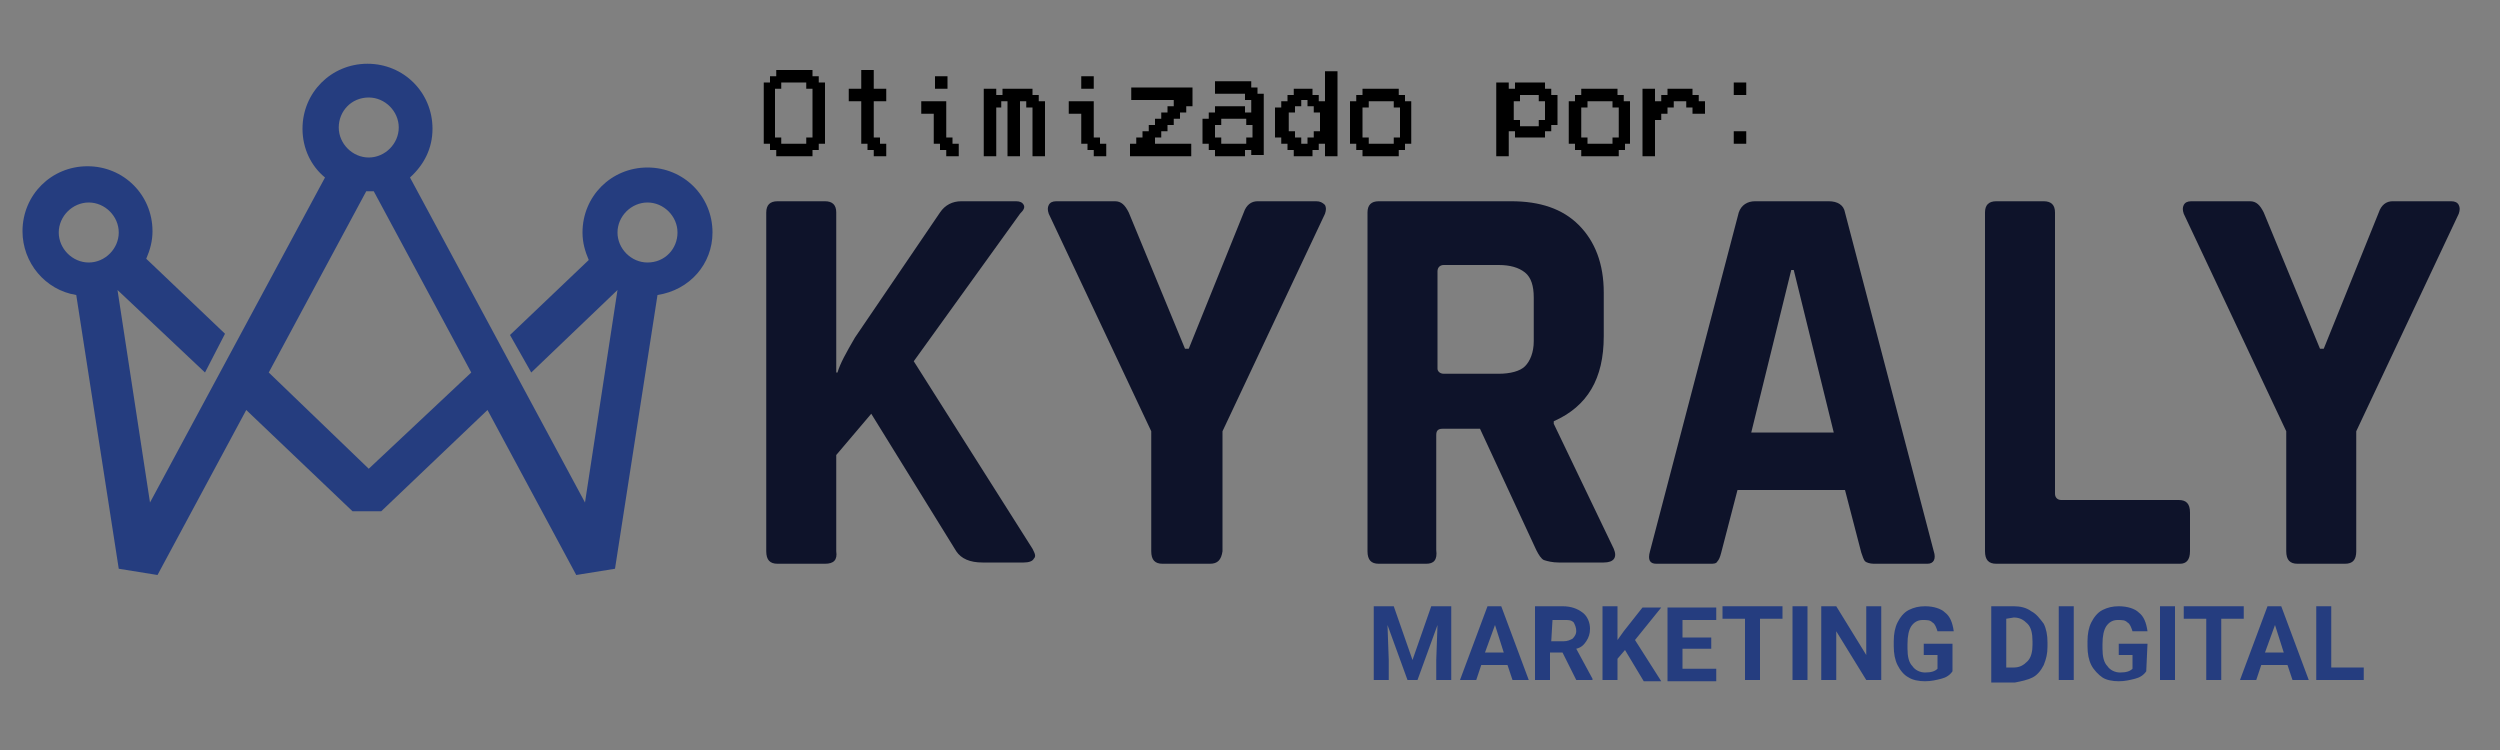 <?xml version="1.0" encoding="utf-8"?>
<!-- Generator: Adobe Illustrator 19.0.0, SVG Export Plug-In . SVG Version: 6.00 Build 0)  -->
<svg version="1.1" id="Camada_1" xmlns="http://www.w3.org/2000/svg" xmlns:xlink="http://www.w3.org/1999/xlink" x="0px" y="0px"
	 viewBox="-205 168 200 60" style="enable-background:new -205 168 200 60;" xml:space="preserve">
<rect x="-205" y="168" width="200" height="60" fill="#808080" stroke="none"/>
<style type="text/css">
	.st0{fill:none;stroke:#FFFFFF;stroke-miterlimit:10;}
	.st1{fill:none;}
	.st2{fill:#0E132A;}
	.st3{fill:#253D7F;}
</style>
<path class="st0" d="M-190.2,197.9"/>
<rect x="-144.4" y="174.2" class="st1" width="58.8" height="8.8"/>
<g>
	<path class="st2" d="M-139,213.1h-3.8c-0.6,0-0.9-0.3-0.9-1v-27.1c0-0.6,0.3-0.9,0.9-0.9h3.8c0.6,0,0.9,0.3,0.9,0.9v12.8h0.1
		c0.2-0.7,0.7-1.6,1.4-2.8l6.8-10c0.4-0.6,1-0.9,1.7-0.9h4.4c0.3,0,0.5,0.1,0.6,0.3c0.1,0.2,0,0.4-0.3,0.7l-8.5,11.8l9.5,15
		c0.2,0.4,0.3,0.6,0.1,0.8c-0.1,0.2-0.4,0.3-0.8,0.3h-3.3c-1,0-1.7-0.3-2.1-0.9l-6.8-11l-2.8,3.3v7.7
		C-138,212.8-138.3,213.1-139,213.1z"/>
	<path class="st2" d="M-108.2,213.1h-3.8c-0.6,0-0.9-0.3-0.9-1v-9.6l-8.2-17.4c-0.1-0.3-0.1-0.5,0-0.7c0.1-0.2,0.3-0.3,0.6-0.3h4.7
		c0.5,0,0.8,0.3,1.1,0.9l4.5,10.9h0.3l4.4-10.9c0.2-0.6,0.6-0.9,1.1-0.9h4.7c0.3,0,0.5,0.1,0.7,0.3c0.1,0.2,0.1,0.4,0,0.7l-8.2,17.4
		v9.6C-107.3,212.8-107.6,213.1-108.2,213.1z"/>
	<path class="st2" d="M-90.9,213.1h-3.8c-0.6,0-0.9-0.3-0.9-1v-27.1c0-0.6,0.3-0.9,0.9-0.9h10.6c2.3,0,4.1,0.6,5.4,1.9
		c1.3,1.3,2,3.1,2,5.4v3.5c0,3.4-1.3,5.6-4,6.8v0.2l4.8,10c0.3,0.7,0,1.1-0.8,1.1h-3.6c-0.5,0-0.9-0.1-1.2-0.2
		c-0.2-0.1-0.4-0.4-0.6-0.8l-4.5-9.7h-3c-0.4,0-0.5,0.2-0.5,0.5v9.2C-90,212.8-90.3,213.1-90.9,213.1z M-89.5,197.9h4.4
		c0.9,0,1.7-0.2,2.1-0.6s0.7-1.1,0.7-2v-3.5c0-0.9-0.2-1.6-0.7-2s-1.2-0.6-2.1-0.6h-4.4c-0.3,0-0.5,0.2-0.5,0.5v7.8
		C-90,197.7-89.8,197.9-89.5,197.9z"/>
	<path class="st2" d="M-68.2,213.1h-4.3c-0.5,0-0.7-0.3-0.5-1l7.1-27.1c0.2-0.6,0.7-0.9,1.3-0.9h5.9c0.7,0,1.2,0.3,1.3,0.9l7.1,27.1
		c0.2,0.6,0,1-0.5,1h-4.3c-0.3,0-0.6-0.1-0.7-0.2c-0.1-0.1-0.2-0.4-0.3-0.7l-1.3-5H-66l-1.3,5c-0.1,0.4-0.2,0.6-0.3,0.7
		C-67.7,213.1-67.9,213.1-68.2,213.1z M-61.7,189.6l-3.2,13h6.6l-3.2-13C-61.5,189.6-61.7,189.6-61.7,189.6z"/>
	<path class="st2" d="M-30.6,213.1h-14.7c-0.6,0-0.9-0.3-0.9-1v-27.1c0-0.6,0.3-0.9,0.9-0.9h3.8c0.6,0,0.9,0.3,0.9,0.9v22.5
		c0,0.3,0.2,0.5,0.5,0.5h9.4c0.6,0,0.9,0.3,0.9,1v3.1C-29.8,212.8-30.1,213.1-30.6,213.1z"/>
	<path class="st2" d="M-17.4,213.1h-3.8c-0.6,0-0.9-0.3-0.9-1v-9.6l-8.2-17.4c-0.1-0.3-0.1-0.5,0-0.7c0.1-0.2,0.3-0.3,0.6-0.3h4.7
		c0.5,0,0.8,0.3,1.1,0.9l4.5,10.9h0.3l4.4-10.9c0.2-0.6,0.6-0.9,1.1-0.9h4.7c0.3,0,0.5,0.1,0.6,0.3c0.1,0.2,0.1,0.4,0,0.7l-8.2,17.4
		v9.6C-16.5,212.8-16.8,213.1-17.4,213.1z"/>
</g>
<path class="st0" d="M-193.1,213.8"/>
<path class="st0" d="M-204.6,202.8"/>
<g>
	<path class="st3" d="M-93.5,216.5l1.5,4.3l1.5-4.3h1.6v5.9h-1.2v-1.6l0.1-2.8l-1.6,4.4h-0.8L-94,218l0.1,2.8v1.6h-1.2v-5.9H-93.5z"
		/>
	<path class="st3" d="M-84.4,221.2h-2.1l-0.4,1.2h-1.3l2.2-5.9h1.1l2.2,5.9H-84L-84.4,221.2z M-86.2,220.2h1.5l-0.7-2.2L-86.2,220.2
		z"/>
	<path class="st3" d="M-80,220.2h-1v2.2h-1.2v-5.9h2.2c0.7,0,1.2,0.2,1.6,0.5s0.6,0.8,0.6,1.3c0,0.4-0.1,0.7-0.3,1
		c-0.2,0.3-0.4,0.5-0.8,0.6l1.3,2.4v0.1h-1.3L-80,220.2z M-80.9,219.3h1c0.3,0,0.5-0.1,0.7-0.2c0.2-0.2,0.3-0.4,0.3-0.6
		c0-0.3-0.1-0.5-0.2-0.7c-0.2-0.2-0.4-0.2-0.7-0.2h-1L-80.9,219.3L-80.9,219.3z"/>
	<path class="st3" d="M-75,220l-0.6,0.7v1.7h-1.2v-5.9h1.2v2.7l0.5-0.7l1.5-1.9h1.5l-2.1,2.6l2.1,3.3h-1.4L-75,220z"/>
	<path class="st3" d="M-68.1,219.9h-2.3v1.6h2.7v1h-3.9v-5.9h3.9v1h-2.7v1.4h2.3L-68.1,219.9L-68.1,219.9z"/>
	<path class="st3" d="M-62.4,217.5h-1.8v4.9h-1.2v-4.9h-1.8v-1h4.8V217.5z"/>
	<path class="st3" d="M-60.4,222.4h-1.2v-5.9h1.2V222.4z"/>
	<path class="st3" d="M-54.5,222.4h-1.2l-2.4-3.9v3.9h-1.2v-5.9h1.2l2.4,3.9v-3.9h1.2V222.4z"/>
	<path class="st3" d="M-48.8,221.7c-0.2,0.3-0.5,0.5-0.9,0.6s-0.8,0.2-1.3,0.2c-0.5,0-1-0.1-1.3-0.3c-0.4-0.2-0.7-0.6-0.9-1
		s-0.3-0.9-0.3-1.5v-0.4c0-0.6,0.1-1.1,0.3-1.5c0.2-0.4,0.5-0.8,0.9-1c0.4-0.2,0.8-0.3,1.3-0.3c0.7,0,1.3,0.2,1.6,0.5
		c0.4,0.3,0.6,0.8,0.7,1.5H-50c-0.1-0.3-0.2-0.6-0.4-0.7c-0.2-0.2-0.4-0.2-0.8-0.2c-0.4,0-0.7,0.2-0.9,0.5c-0.2,0.3-0.3,0.8-0.3,1.4
		v0.4c0,0.6,0.1,1.1,0.4,1.4c0.2,0.3,0.6,0.5,1,0.5c0.5,0,0.8-0.1,1-0.3v-1.1h-1.1v-0.9h2.3L-48.8,221.7L-48.8,221.7z"/>
	<path class="st3" d="M-45.7,222.4v-5.9h1.8c0.5,0,1,0.1,1.4,0.4c0.4,0.2,0.7,0.6,1,1c0.2,0.4,0.3,0.9,0.3,1.5v0.3
		c0,0.6-0.1,1-0.3,1.5c-0.2,0.4-0.5,0.8-0.9,1c-0.4,0.2-0.9,0.3-1.4,0.4H-45.7z M-44.5,217.5v3.9h0.6c0.5,0,0.8-0.2,1.1-0.5
		c0.3-0.3,0.4-0.8,0.4-1.3v-0.3c0-0.6-0.1-1.1-0.4-1.4s-0.6-0.5-1.1-0.5L-44.5,217.5L-44.5,217.5z"/>
	<path class="st3" d="M-39.1,222.4h-1.2v-5.9h1.2V222.4z"/>
	<path class="st3" d="M-33.3,221.7c-0.2,0.3-0.5,0.5-0.9,0.6s-0.8,0.2-1.3,0.2c-0.5,0-1-0.1-1.3-0.3s-0.7-0.6-0.9-1
		s-0.3-0.9-0.3-1.5v-0.4c0-0.6,0.1-1.1,0.3-1.5c0.2-0.4,0.5-0.8,0.9-1c0.4-0.2,0.8-0.3,1.3-0.3c0.7,0,1.3,0.2,1.6,0.5
		c0.4,0.3,0.6,0.8,0.7,1.5h-1.2c-0.1-0.3-0.2-0.6-0.4-0.7c-0.2-0.2-0.4-0.2-0.8-0.2c-0.4,0-0.7,0.2-0.9,0.5
		c-0.2,0.3-0.3,0.8-0.3,1.4v0.4c0,0.6,0.1,1.1,0.4,1.4c0.2,0.3,0.6,0.5,1,0.5c0.5,0,0.8-0.1,1-0.3v-1.1h-1.1v-0.9h2.3L-33.3,221.7
		L-33.3,221.7z"/>
	<path class="st3" d="M-31,222.4h-1.2v-5.9h1.2V222.4z"/>
	<path class="st3" d="M-25.5,217.5h-1.8v4.9h-1.2v-4.9h-1.8v-1h4.8V217.5z"/>
	<path class="st3" d="M-22,221.2h-2.1l-0.4,1.2h-1.3l2.2-5.9h1.1l2.2,5.9h-1.3L-22,221.2z M-23.8,220.2h1.5l-0.7-2.2L-23.8,220.2z"
		/>
	<path class="st3" d="M-18.5,221.4h2.6v1h-3.8v-5.9h1.2V221.4z"/>
</g>
<path class="st3" d="M-148,186.6c0-2.9-2.3-5.2-5.2-5.2s-5.2,2.3-5.2,5.2c0,0.8,0.2,1.5,0.5,2.2l-6.3,6l1.7,3l6.9-6.6l-2.6,17
	l-14-26c1.1-1,1.8-2.3,1.8-3.9c0-2.9-2.3-5.2-5.2-5.2s-5.2,2.3-5.2,5.2c0,1.6,0.7,3,1.8,3.9l-14,26l-2.6-17l7,6.6l1.6-3.1l-6.3-6
	c0.3-0.7,0.5-1.4,0.5-2.2c0-2.9-2.3-5.2-5.2-5.2c-2.9,0-5.2,2.3-5.2,5.2c0,2.5,1.8,4.7,4.3,5.1l3.4,21.9l3.1,0.5l7.1-13.2l8.5,8.1
	h2.3l8.5-8.1l7.1,13.2l3.1-0.5l3.4-21.9C-149.8,191.2-148,189.1-148,186.6z M-200.3,186.6c0-1.3,1.1-2.4,2.4-2.4
	c1.3,0,2.4,1.1,2.4,2.4s-1.1,2.4-2.4,2.4C-199.2,189-200.3,187.9-200.3,186.6z M-175.5,175.8c1.3,0,2.4,1.1,2.4,2.4
	c0,1.3-1.1,2.4-2.4,2.4c-1.3,0-2.4-1.1-2.4-2.4C-177.9,176.9-176.9,175.8-175.5,175.8z M-175.5,205.5l-8-7.7l7.8-14.5
	c0.1,0,0.2,0,0.3,0c0.1,0,0.2,0,0.3,0l7.8,14.5L-175.5,205.5z M-153.2,189c-1.3,0-2.4-1.1-2.4-2.4s1.1-2.4,2.4-2.4
	c1.3,0,2.4,1.1,2.4,2.4S-151.8,189-153.2,189z"/>
<g>
	<path d="M-142.9,174.1v-0.5h2.9v0.5h0.5v0.5h0.5v4.9h-0.5v0.5h-0.5v0.5h-2.9V180h-0.5v-0.5h-0.5v-4.9h0.5v-0.5H-142.9z
		 M-140.5,174.6h-2v0.5h-0.5v3.9h0.5v0.5h2V179h0.5v-3.9h-0.5V174.6z"/>
	<path d="M-134.6,179.5h0.5v1h-1V180h-0.5v-0.5h-0.5v-3.4h-1v-1h1v-1.5h1v1.5h1v1h-1v2.9h0.5V179.5z"/>
	<path d="M-128.8,179.5h0.5v1h-1V180h-0.5v-0.5h-0.5v-2.4h-1v-1h2v2.9h0.5V179.5z M-129.2,174.1v1h-1v-1H-129.2z"/>
	<path d="M-125.3,176.6v3.9h-1v-5.4h1v0.5h0.5v-0.5h2.4v0.5h0.5v0.5h0.5v4.4h-1v-3.9h-0.5v-0.5h-0.5v4.4h-1v-4.4h-0.5v0.5H-125.3z"
		/>
	<path d="M-117,179.5h0.5v1h-1V180h-0.5v-0.5h-0.5v-2.4h-1v-1h2v2.9h0.5V179.5z M-117.5,174.1v1h-1v-1H-117.5z"/>
	<path d="M-112.6,179.5h2.9v1h-4.9v-1h0.5V179h0.5v-0.5h0.5V178h0.5v-0.5h0.5v-0.5h0.5v-0.5h0.5v-0.5h-3.4v-1h4.9v1.5h-0.5v0.5h-0.5
		v0.5h-0.5v0.5h-0.5v0.5h-0.5v0.5h-0.5V179.5z"/>
	<path d="M-107.8,180.5V180h-0.5v-0.5h-0.5v-2h0.5v-0.5h0.5v-0.5h2.4v0.5h0.5v-1h-0.5v-0.5h-2.4v-1h2.9v0.5h0.5v0.5h0.5v4.9h-1V180
		h-0.5v0.5H-107.8z M-107.3,179.5h2V179h0.5v-1h-0.5v-0.5h-2v0.5h-0.5v1h0.5V179.5z"/>
	<path d="M-99,176.1v-2.4h1v6.8h-1v-1h-0.5v0.5h-0.5v0.5h-1.5V180h-0.5v-0.5h-0.5V179h-0.5v-2.4h0.5v-0.5h0.5v-0.5h0.5v-0.5h1.5v0.5
		h0.5v0.5H-99z M-101.4,179h0.5v0.5h0.5V179h0.5v-0.5h0.5v-1.5h-0.5v-0.5h-0.5v-0.5h-0.5v0.5h-0.5v0.5h-0.5v1.5h0.5V179z"/>
	<path d="M-96,180.5V180h-0.5v-0.5H-97v-3.4h0.5v-0.5h0.5v-0.5h2.9v0.5h0.5v0.5h0.5v3.4h-0.5v0.5h-0.5v0.5H-96z M-95.5,179.5h2V179
		h0.5v-2.4h-0.5v-0.5h-2v0.5H-96v2.4h0.5V179.5z"/>
	<path d="M-84.3,178.5v2h-1v-5.9h1v0.5h0.5v-0.5h2.4v0.5h0.5v0.5h0.5v2.4h-0.5v0.5h-0.5v0.5h-2.4v-0.5H-84.3z M-81.4,176.1h-0.5
		v-0.5h-1.5v0.5h-0.5v1.5h0.5v0.5h1.5v-0.5h0.5V176.1z"/>
	<path d="M-78.5,180.5V180h-0.5v-0.5h-0.5v-3.4h0.5v-0.5h0.5v-0.5h2.9v0.5h0.5v0.5h0.5v3.4H-75v0.5h-0.5v0.5H-78.5z M-78,179.5h2
		V179h0.5v-2.4H-76v-0.5h-2v0.5h-0.5v2.4h0.5V179.5z"/>
	<path d="M-72.6,177.6v2.9h-1v-5.4h1v1h0.5v-0.5h0.5v-0.5h2v0.5h0.5v0.5h0.5v1h-1v-0.5h-0.5v-0.5h-1v0.5h-0.5v0.5h-0.5v0.5H-72.6z"
		/>
	<path d="M-65.3,174.6v1h-1v-1H-65.3z M-65.3,178.5v1h-1v-1H-65.3z"/>
</g>
</svg>
